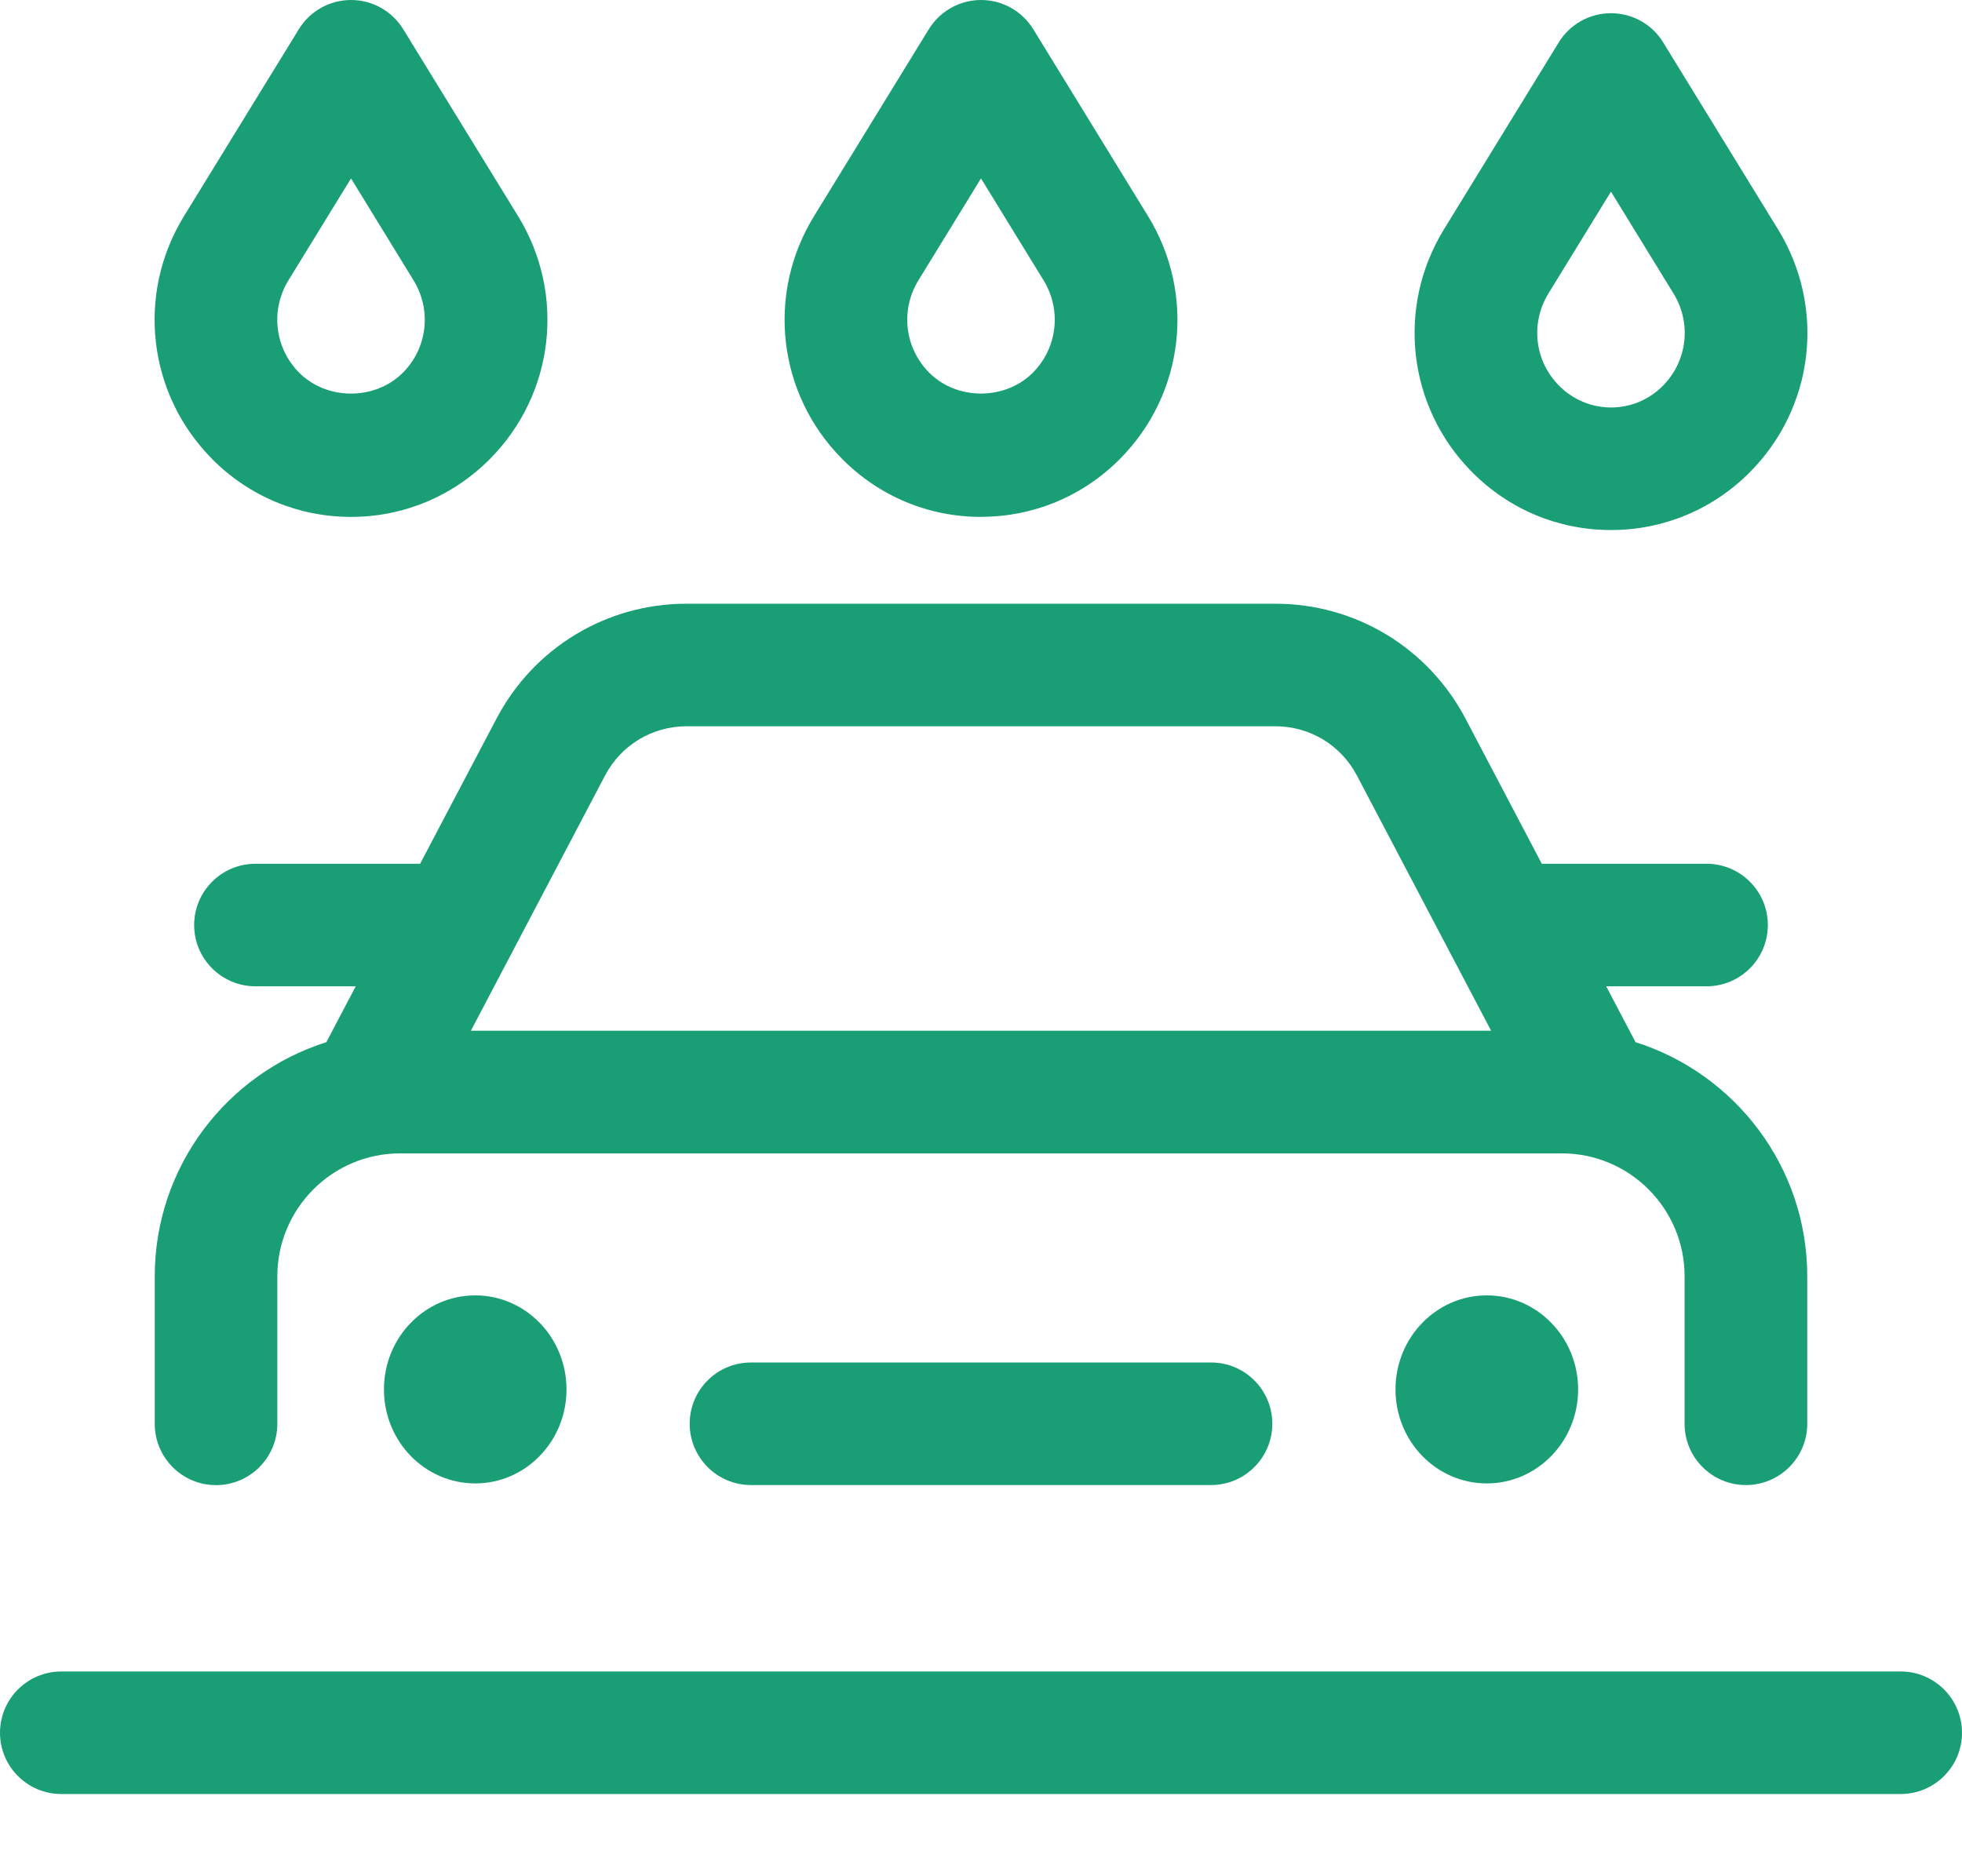 <svg width="23" height="22" viewBox="0 0 23 22" fill="none" xmlns="http://www.w3.org/2000/svg">
<path d="M6.641 16.292C6.641 16.901 6.162 17.394 5.571 17.394C4.98 17.394 4.501 16.901 4.501 16.292C4.501 15.683 4.98 15.189 5.571 15.189C6.162 15.189 6.641 15.683 6.641 16.292Z" fill="#1A9E75"/>
<path d="M18.5 16.292C18.5 16.901 18.02 17.394 17.429 17.394C16.838 17.394 16.359 16.901 16.359 16.292C16.359 15.683 16.838 15.189 17.429 15.189C18.02 15.189 18.5 15.683 18.5 16.292Z" fill="#1A9E75"/>
<path d="M8.803 15.976C8.407 15.976 8.085 16.297 8.085 16.694C8.085 17.091 8.407 17.413 8.803 17.413H14.197C14.593 17.413 14.915 17.091 14.915 16.694C14.915 16.297 14.593 15.976 14.197 15.976H8.803Z" fill="#1A9E75"/>
<path d="M22.281 19.599H0.719C0.322 19.599 0 19.921 0 20.318C0 20.714 0.322 21.036 0.719 21.036H22.281C22.678 21.036 23 20.714 23 20.318C23 19.921 22.678 19.599 22.281 19.599Z" fill="#1A9E75"/>
<path d="M2.532 17.414C2.929 17.414 3.251 17.092 3.251 16.695V14.966C3.251 14.171 3.896 13.524 4.69 13.524L18.31 13.524C19.103 13.524 19.748 14.171 19.748 14.965V16.695C19.748 17.091 20.07 17.413 20.467 17.413C20.864 17.413 21.186 17.091 21.186 16.695V14.965C21.186 13.679 20.338 12.588 19.173 12.22L18.829 11.565H20.005C20.402 11.565 20.724 11.243 20.724 10.847C20.724 10.45 20.402 10.128 20.005 10.128H18.074L17.179 8.425C16.742 7.595 15.889 7.079 14.952 7.079H8.047C7.11 7.079 6.257 7.595 5.821 8.425L4.925 10.128H2.995C2.598 10.128 2.276 10.45 2.276 10.847C2.276 11.243 2.598 11.565 2.995 11.565H4.17L3.826 12.22C2.661 12.588 1.814 13.68 1.814 14.966V16.695C1.814 17.092 2.136 17.414 2.532 17.414L2.532 17.414ZM7.093 9.093C7.28 8.737 7.646 8.516 8.047 8.516H14.952C15.354 8.516 15.72 8.737 15.907 9.094L17.48 12.086H5.52L7.093 9.093Z" fill="#1A9E75"/>
<path d="M2.486 5.382C2.921 5.82 3.499 6.061 4.115 6.061C4.73 6.061 5.309 5.819 5.744 5.381C6.499 4.62 6.635 3.449 6.073 2.534L4.727 0.343C4.597 0.13 4.365 0 4.115 0C3.865 0 3.633 0.13 3.503 0.343L2.157 2.534C1.595 3.449 1.731 4.62 2.486 5.381C2.486 5.382 2.486 5.382 2.486 5.382ZM3.382 3.286L4.115 2.092L4.848 3.287C5.062 3.635 5.011 4.08 4.724 4.369C4.398 4.697 3.832 4.697 3.506 4.369C3.219 4.079 3.168 3.634 3.382 3.286Z" fill="#1A9E75"/>
<path d="M11.5 6.06C12.116 6.06 12.694 5.819 13.129 5.381C13.885 4.62 14.02 3.449 13.458 2.534L12.113 0.343C11.982 0.13 11.75 0 11.501 0C11.251 0 11.019 0.13 10.888 0.343L9.543 2.534C8.98 3.449 9.116 4.62 9.872 5.381C10.306 5.819 10.884 6.061 11.5 6.061L11.5 6.06ZM10.767 3.286L11.5 2.092L12.233 3.286C12.447 3.634 12.396 4.079 12.109 4.369C11.784 4.696 11.217 4.697 10.892 4.369C10.604 4.079 10.553 3.635 10.767 3.286Z" fill="#1A9E75"/>
<path d="M18.885 6.215H18.885C19.5 6.215 20.079 5.974 20.514 5.536C21.27 4.775 21.405 3.604 20.843 2.689L19.497 0.497C19.367 0.284 19.135 0.155 18.885 0.155C18.635 0.155 18.403 0.284 18.273 0.497L16.927 2.689C16.366 3.604 16.501 4.775 17.257 5.536C17.691 5.974 18.269 6.215 18.885 6.215ZM18.152 3.441L18.885 2.247L19.618 3.441C19.832 3.789 19.781 4.234 19.494 4.523C19.332 4.687 19.115 4.778 18.885 4.778C18.656 4.777 18.44 4.687 18.277 4.523C17.989 4.234 17.938 3.789 18.152 3.441Z" fill="#1A9E75"/>
</svg>
